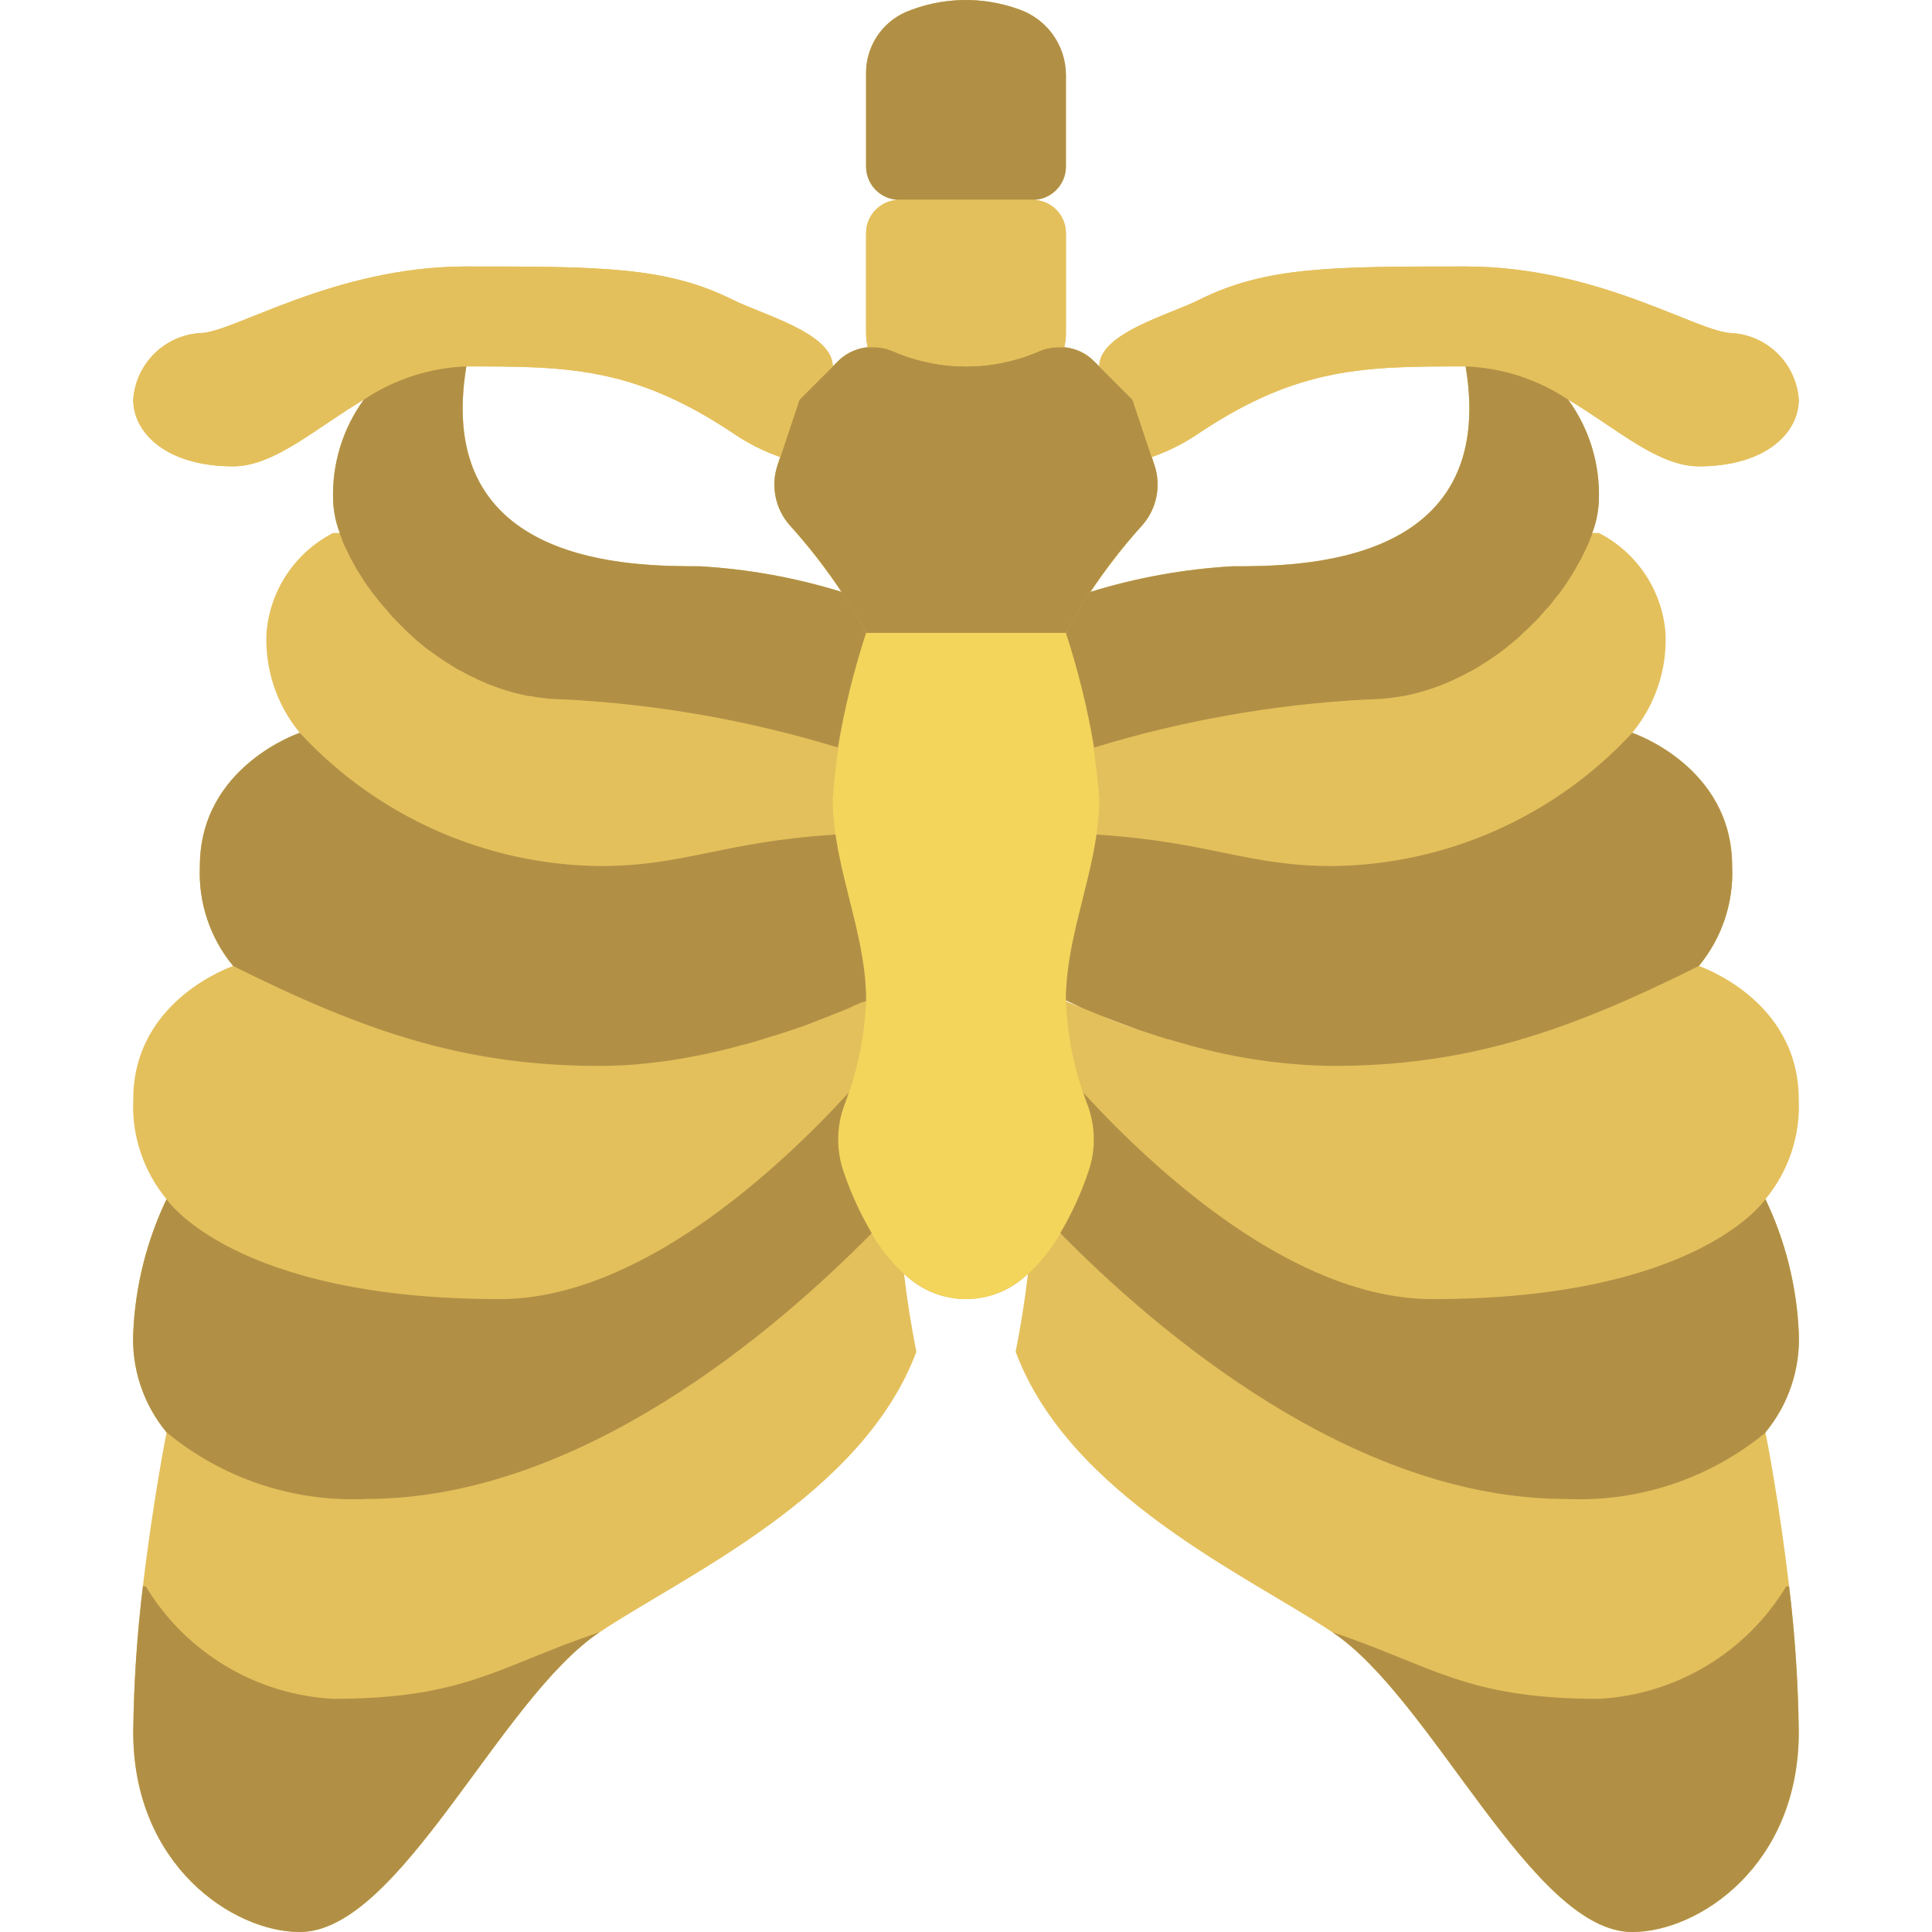<?xml version="1.0" encoding="iso-8859-1"?>
<!-- Generator: Adobe Illustrator 19.0.0, SVG Export Plug-In . SVG Version: 6.00 Build 0)  -->
<svg version="1.1" id="Capa_1" xmlns="http://www.w3.org/2000/svg" xmlns:xlink="http://www.w3.org/1999/xlink" x="0px" y="0px"
	 viewBox="0 0 511.999 511.999" style="enable-background:new 0 0 511.999 511.999;" xml:space="preserve">
<g transform="translate(-1)">
	<path style="fill:#E4C05C;" d="M451.206,255.999c6.138-7.42,9.286-16.864,8.828-26.483c0-26.483-26.483-35.31-26.483-35.31
		c6.138-7.42,9.286-16.864,8.828-26.483c-0.893-11.292-7.575-21.315-17.655-26.483h-1.766c1.079-2.823,1.676-5.807,1.766-8.828
		c0.303-9.484-2.553-18.8-8.121-26.483c12.888,7.68,23.746,17.655,34.604,17.655c17.655,0,26.483-8.828,26.483-17.655
		c-0.644-9.471-8.184-17.012-17.655-17.655c-8.828,0-35.31-17.655-70.621-17.655s-52.966,0-70.621,8.828
		c-7.857,3.972-26.483,8.828-26.483,17.655l-1.412-1.412c-0.547-0.547-1.138-1.049-1.766-1.501
		c-1.813-1.222-3.912-1.952-6.091-2.119c0.282-1.246,0.43-2.518,0.441-3.796V61.792c-0.015-4.869-3.958-8.813-8.828-8.828
		c4.869-0.015,8.813-3.958,8.828-8.828V19.773c-0.075-7.818-5.058-14.745-12.447-17.302c-9.741-3.522-20.449-3.271-30.014,0.706
		c-6.507,2.885-10.647,9.392-10.505,16.508v24.452c0.015,4.869,3.958,8.813,8.828,8.828c-4.869,0.015-8.813,3.958-8.828,8.828
		v26.483c0.011,1.277,0.159,2.55,0.441,3.796c-2.966,0.232-5.752,1.516-7.857,3.619l-1.412,1.412
		c0-8.828-18.626-13.683-26.483-17.655c-17.655-8.828-35.31-8.828-70.621-8.828S62.793,88.275,53.965,88.275
		c-9.471,0.644-17.012,8.184-17.655,17.655c0,8.828,8.828,17.655,26.483,17.655c10.858,0,21.716-9.975,34.604-17.655
		c-5.568,7.683-8.425,16.999-8.121,26.483c0.09,3.021,0.687,6.005,1.766,8.828h-1.766c-10.08,5.168-16.762,15.19-17.655,26.483
		c-0.458,9.619,2.69,19.062,8.828,26.483c0,0-26.483,8.828-26.483,35.31c-0.458,9.619,2.69,19.062,8.828,26.483
		c0,0-26.483,8.828-26.483,35.31c-0.458,9.619,2.69,19.062,8.828,26.483c-5.282,11.058-8.285,23.067-8.828,35.31
		c-0.458,9.619,2.69,19.062,8.828,26.483c0,0-3.619,18.273-6.268,40.783c-1.559,12.832-2.413,25.74-2.56,38.665
		c0,35.31,26.483,52.966,44.138,52.966c26.483,0,52.966-61.793,79.448-79.448c22.334-14.919,69.738-36.193,83.95-74.328
		c-1.324-6.621-2.472-13.771-3.266-20.657c9.119,8.945,23.72,8.945,32.839,0c-0.794,6.885-1.942,14.036-3.266,20.657
		c14.212,38.135,61.617,59.41,83.95,74.328c26.483,17.655,52.966,79.448,79.448,79.448c17.655,0,44.138-17.655,44.138-52.966
		c-0.147-12.925-1.001-25.833-2.56-38.665c-2.56-21.804-6.003-39.636-6.268-40.695v-0.088c6.138-7.42,9.286-16.864,8.828-26.483
		c-0.543-12.243-3.545-24.252-8.828-35.31c6.138-7.42,9.286-16.864,8.828-26.483C477.689,264.826,451.206,255.999,451.206,255.999z
		 M222.395,221.13v-0.441c0.088,0.53,0.177,1.148,0.265,1.766L222.395,221.13z M186.379,150.068c-17.479,0-69.385,0-62.058-51.112
		l0.265-1.854c26.483,0,44.138,0,70.621,17.655c3.883,2.656,8.098,4.793,12.535,6.356l-0.706,2.207
		c-1.798,5.459-0.591,11.462,3.178,15.801c4.987,5.595,9.588,11.524,13.771,17.743C211.772,153.078,199.144,150.795,186.379,150.068
		z M283.482,265.356v-0.265c0.088,0,1.589,0.706,4.149,1.942C285.071,265.974,283.659,265.444,283.482,265.356z M291.604,221.13
		l-0.265,1.324c0.088-0.618,0.177-1.236,0.265-1.766V221.13z M292.751,269.152c2.913,1.148,6.444,2.472,10.328,3.884
		C299.195,271.712,295.664,270.388,292.751,269.152z M327.62,150.068c-12.765,0.728-25.393,3.01-37.606,6.797
		c4.183-6.22,8.784-12.148,13.771-17.743c3.769-4.34,4.976-10.342,3.178-15.801l-0.706-2.207c4.438-1.563,8.652-3.7,12.535-6.356
		c26.483-17.655,44.138-17.655,70.621-17.655C398.241,150.068,345.275,150.068,327.62,150.068z"/>
	<path style="fill:#F3D55B;" d="M289.22,292.81c2.116,5.649,2.21,11.857,0.265,17.567c-4.414,12.977-14.301,33.898-32.486,33.898
		s-28.072-20.921-32.486-33.898c-1.945-5.71-1.851-11.918,0.265-17.567c3.512-8.927,5.453-18.395,5.738-27.983
		c0-17.655-8.828-35.31-8.828-52.966c1.08-15.025,4.046-29.854,8.828-44.138h52.966c4.782,14.284,7.748,29.113,8.828,44.138
		c0,17.655-8.828,35.31-8.828,52.966C283.767,274.415,285.708,283.883,289.22,292.81z"/>
	<path style="fill:#B19046;" d="M303.786,139.122c-7.923,8.658-14.743,18.265-20.303,28.601h-52.966
		c-5.56-10.336-12.38-19.943-20.303-28.601c-3.769-4.34-4.976-10.342-3.178-15.801l5.826-17.39l10.24-10.24
		c3.924-3.876,9.861-4.865,14.83-2.472c12.184,5.179,25.951,5.179,38.135,0c4.969-2.394,10.907-1.404,14.831,2.472l10.24,10.24
		l5.826,17.39C308.762,128.779,307.554,134.782,303.786,139.122z"/>
	<g>
		<path style="fill:#E4C05C;" d="M460.034,88.275c-8.828,0-35.31-17.655-70.621-17.655s-52.966,0-70.621,8.828
			c-7.896,3.948-26.483,8.828-26.483,17.655l8.828,8.828l5.065,15.196c4.466-1.542,8.702-3.684,12.59-6.368
			c26.483-17.655,44.138-17.655,70.621-17.655s44.138,26.483,61.793,26.483c17.655,0,26.483-8.828,26.483-17.655
			C477.045,96.459,469.505,88.918,460.034,88.275z"/>
		<path style="fill:#E4C05C;" d="M53.965,88.275c8.828,0,35.31-17.655,70.621-17.655s52.966,0,70.621,8.828
			c7.896,3.948,26.483,8.828,26.483,17.655l-8.828,8.828l-5.065,15.196c-4.466-1.542-8.702-3.684-12.59-6.368
			c-26.483-17.655-44.138-17.655-70.621-17.655s-44.138,26.483-61.793,26.483S36.31,114.757,36.31,105.93
			C36.953,96.459,44.494,88.918,53.965,88.275z"/>
	</g>
	<g>
		<path style="fill:#B19046;" d="M230.517,167.723c-3.23,9.928-5.738,20.077-7.503,30.367
			c-23.376-7.144-47.536-11.413-71.945-12.712c-1.324,0-2.648-0.088-3.884-0.177h-0.53l-2.119-0.265
			c-0.949-0.097-1.892-0.244-2.825-0.441c-0.446-0.015-0.89-0.074-1.324-0.177c-4.805-0.988-9.463-2.59-13.859-4.767
			c-0.939-0.418-1.852-0.889-2.737-1.412c-1.136-0.531-2.228-1.151-3.266-1.854c-1.148-0.706-2.295-1.412-3.354-2.207
			c-0.088,0-0.088-0.088-0.177-0.088c-0.339-0.214-0.663-0.45-0.971-0.706c-1.664-1.137-3.256-2.375-4.767-3.708l-0.088-0.088
			c-1.677-1.501-3.266-3.001-4.767-4.59l-0.441-0.441c-0.665-0.632-1.285-1.31-1.854-2.03c-0.177-0.177-0.265-0.353-0.441-0.53
			c-0.971-1.059-1.942-2.207-2.825-3.354c-0.794-0.971-1.501-1.942-2.207-2.913c-0.883-1.148-1.589-2.383-2.383-3.619
			c-0.552-0.822-1.053-1.677-1.501-2.56c-0.177-0.353-0.353-0.618-0.53-0.971c-0.132-0.197-0.25-0.404-0.353-0.618
			c-0.53-1.148-1.059-2.207-1.589-3.266c-0.341-0.675-0.608-1.385-0.794-2.119c-0.154-0.247-0.273-0.514-0.353-0.794
			c0-0.088-0.088-0.265-0.088-0.353v-0.088c-1.079-2.823-1.676-5.807-1.766-8.828c-0.303-9.484,2.553-18.8,8.121-26.483
			c8.069-5.406,17.483-8.463,27.189-8.828c-8.828,52.966,44.138,52.966,61.793,52.966c12.794,0.728,25.451,3.011,37.694,6.797
			C226.421,160.362,228.572,163.987,230.517,167.723z"/>
		<path style="fill:#B19046;" d="M159.896,432.551c-26.483,17.655-52.966,79.448-79.448,79.448
			c-17.655,0-44.138-17.655-44.138-52.966c0.147-12.925,1.001-25.833,2.56-38.665l0.794,0.088
			c10.602,17.508,29.173,28.644,49.611,29.749C124.586,450.206,133.413,441.378,159.896,432.551z"/>
	</g>
	<path id="SVGCleanerId_0" style="fill:#B19046;" d="M223.719,268.093c1.501-0.706,2.825-1.236,3.796-1.677
		C226.456,266.945,225.22,267.475,223.719,268.093z"/>
	<g>
		<path id="SVGCleanerId_1" style="fill:#B19046;" d="M230.517,265.18v0.088c-0.546,0.122-1.079,0.3-1.589,0.53
			C229.428,265.523,229.962,265.315,230.517,265.18z"/>
	</g>
	<path style="fill:#B19046;" d="M230.517,264.826v0.353c-0.555,0.135-1.089,0.343-1.589,0.618c-0.456,0.238-0.928,0.445-1.412,0.618
		c-0.971,0.441-2.295,0.971-3.796,1.677c-0.794,0.353-1.589,0.618-2.472,0.971c-1.148,0.441-2.383,0.971-3.796,1.501
		c-1.324,0.53-2.737,1.059-4.237,1.589c-3.001,1.059-6.356,2.119-9.887,3.178c-1.853,0.618-3.707,1.148-5.561,1.589
		c-3.796,1.059-7.768,2.03-11.917,2.825c-2.119,0.441-4.237,0.794-6.356,1.148c-4.237,0.618-8.563,1.148-12.977,1.412
		c-2.207,0.088-4.414,0.177-6.621,0.177c-35.31,0-61.793-8.828-97.103-26.483c-6.138-7.42-9.286-16.864-8.828-26.483
		c0-26.483,26.483-35.31,26.483-35.31c20.503,22.191,49.238,34.962,79.448,35.31c22.51,0,32.309-6.356,61.793-8.298l0.706-0.088
		C224.514,235.695,230.517,250.261,230.517,264.826z"/>
	<path id="SVGCleanerId_2" style="fill:#B19046;" d="M227.515,266.415c-1.059,0.53-2.295,1.059-3.796,1.677
		C225.22,267.386,226.544,266.857,227.515,266.415z"/>
	<g>
		<path id="SVGCleanerId_1_1_" style="fill:#B19046;" d="M230.517,265.18v0.088c-0.546,0.122-1.079,0.3-1.589,0.53
			C229.428,265.523,229.962,265.315,230.517,265.18z"/>
	</g>
	<g>
		<path style="fill:#B19046;" d="M232.017,326.796c-25.335,25.777-77.418,70.444-133.914,70.444
			c-19.238,0.916-38.125-5.38-52.966-17.655c-6.138-7.42-9.286-16.864-8.828-26.483c0.543-12.243,3.545-24.252,8.828-35.31
			c0,0,17.655,26.483,88.276,26.483c36.634,0,73.446-33.898,92.513-54.731c-0.353,1.148-0.794,2.295-1.148,3.266
			c-2.116,5.649-2.21,11.857-0.265,17.567C226.429,316.099,228.945,321.603,232.017,326.796z"/>
		<path style="fill:#B19046;" d="M424.724,132.413c-0.09,3.021-0.687,6.005-1.766,8.828v0.088c0,0.088-0.088,0.177-0.088,0.265
			s-0.088,0.265-0.088,0.353c-0.353,0.883-0.706,1.677-1.06,2.648c-0.53,1.059-1.059,2.119-1.589,3.266
			c-0.103,0.214-0.221,0.42-0.353,0.618c-1.561,2.948-3.331,5.78-5.297,8.474c-0.53,0.618-0.971,1.236-1.501,1.854
			c-0.628,0.863-1.306,1.688-2.03,2.472l-0.618,0.618c-0.12,0.197-0.269,0.376-0.441,0.53c-0.569,0.72-1.188,1.398-1.854,2.03
			c-0.088,0.177-0.265,0.265-0.441,0.441c-0.883,0.883-1.766,1.854-2.737,2.648c-1.181,1.21-2.45,2.331-3.796,3.354
			c-1.299,1.1-2.654,2.131-4.061,3.09c-0.088,0-0.088,0.088-0.177,0.088c-1.06,0.794-2.207,1.501-3.354,2.207
			c-1.038,0.703-2.131,1.323-3.266,1.854c-0.884,0.523-1.798,0.995-2.737,1.412c-4.396,2.177-9.054,3.779-13.859,4.767
			c-1.148,0.177-2.295,0.441-3.443,0.53c-0.228,0.073-0.467,0.103-0.706,0.088l-2.119,0.265h-0.53
			c-1.236,0.088-2.56,0.177-3.884,0.177c-24.409,1.299-48.569,5.568-71.945,12.712c-1.766-10.29-4.273-20.439-7.503-30.367
			c1.944-3.736,4.096-7.361,6.444-10.858c12.242-3.787,24.9-6.069,37.694-6.797c17.655,0,70.621,0,61.793-52.966
			c9.706,0.365,19.12,3.421,27.189,8.828C422.17,113.613,425.027,122.929,424.724,132.413z"/>
		<path style="fill:#B19046;" d="M460.034,229.516c0.458,9.619-2.69,19.062-8.828,26.483c-35.31,17.655-61.793,26.483-97.103,26.483
			c-12.808-0.171-25.538-2.011-37.87-5.473c-1.942-0.53-3.796-1.059-5.561-1.589h-0.177c-1.766-0.53-3.354-1.059-4.943-1.589
			c-0.883-0.265-1.677-0.53-2.472-0.794c-3.884-1.412-7.415-2.737-10.328-3.884c-1.501-0.618-2.737-1.148-3.884-1.589
			c-0.441-0.177-0.794-0.353-1.236-0.53c-2.648-1.236-4.149-1.942-4.149-1.942v-0.264c0-14.566,6.003-29.131,8.121-43.697
			l0.706,0.088c29.484,1.942,39.283,8.298,61.793,8.298c30.211-0.349,58.945-13.119,79.448-35.31
			C433.551,194.206,460.034,203.033,460.034,229.516z"/>
		<path style="fill:#B19046;" d="M477.689,353.102c0.458,9.619-2.69,19.062-8.828,26.483v0.088
			c-14.863,12.226-33.742,18.487-52.966,17.567c-56.497,0-108.579-44.668-133.914-70.444c3.073-5.193,5.588-10.697,7.503-16.419
			c1.945-5.71,1.851-11.918-0.265-17.567c-0.353-0.971-0.794-2.119-1.148-3.266c19.068,20.833,55.879,54.731,92.513,54.731
			c70.621,0,88.276-26.483,88.276-26.483C474.144,328.85,477.146,340.859,477.689,353.102z"/>
		<path style="fill:#B19046;" d="M477.689,459.033c0,35.31-26.483,52.966-44.138,52.966c-26.483,0-52.966-61.793-79.448-79.448
			c26.483,8.828,35.31,17.655,70.621,17.655c20.438-1.105,39.009-12.241,49.611-29.749l0.794-0.088
			C476.688,433.2,477.542,446.108,477.689,459.033z"/>
		<path style="fill:#B19046;" d="M274.655,52.964h-35.31c-4.875,0-8.828-3.952-8.828-8.828V19.697
			c-0.159-7.11,3.982-13.614,10.491-16.48c9.565-4.021,20.295-4.283,30.045-0.733c7.395,2.559,12.375,9.5,12.43,17.325v24.327
			C283.482,49.012,279.53,52.964,274.655,52.964z"/>
	</g>
	<path style="fill:#E4C05C;" d="M237.965,93.198c12.156,5.206,25.913,5.206,38.069,0c2.202-0.958,4.614-1.331,7.003-1.085
		c0.289-1.259,0.438-2.546,0.446-3.838V61.792c0-4.875-3.952-8.828-8.828-8.828h-35.31c-4.875,0-8.828,3.952-8.828,8.828v26.483
		c0.007,1.292,0.157,2.579,0.446,3.838C233.351,91.866,235.763,92.24,237.965,93.198z"/>
	<g>
		<path id="SVGCleanerId_0_1_" style="fill:#B19046;" d="M223.719,268.093c1.501-0.706,2.825-1.236,3.796-1.677
			C226.456,266.945,225.22,267.475,223.719,268.093z"/>
	</g>
	<g>
		<path id="SVGCleanerId_1_2_" style="fill:#B19046;" d="M230.517,265.18v0.088c-0.546,0.122-1.079,0.3-1.589,0.53
			C229.428,265.523,229.962,265.315,230.517,265.18z"/>
	</g>
	<g>
		<path id="SVGCleanerId_2_1_" style="fill:#B19046;" d="M227.515,266.415c-1.059,0.53-2.295,1.059-3.796,1.677
			C225.22,267.386,226.544,266.857,227.515,266.415z"/>
	</g>
	<g>
		<path id="SVGCleanerId_1_3_" style="fill:#B19046;" d="M230.517,265.18v0.088c-0.546,0.122-1.079,0.3-1.589,0.53
			C229.428,265.523,229.962,265.315,230.517,265.18z"/>
	</g>
</g>
<g>
</g>
<g>
</g>
<g>
</g>
<g>
</g>
<g>
</g>
<g>
</g>
<g>
</g>
<g>
</g>
<g>
</g>
<g>
</g>
<g>
</g>
<g>
</g>
<g>
</g>
<g>
</g>
<g>
</g>
</svg>
